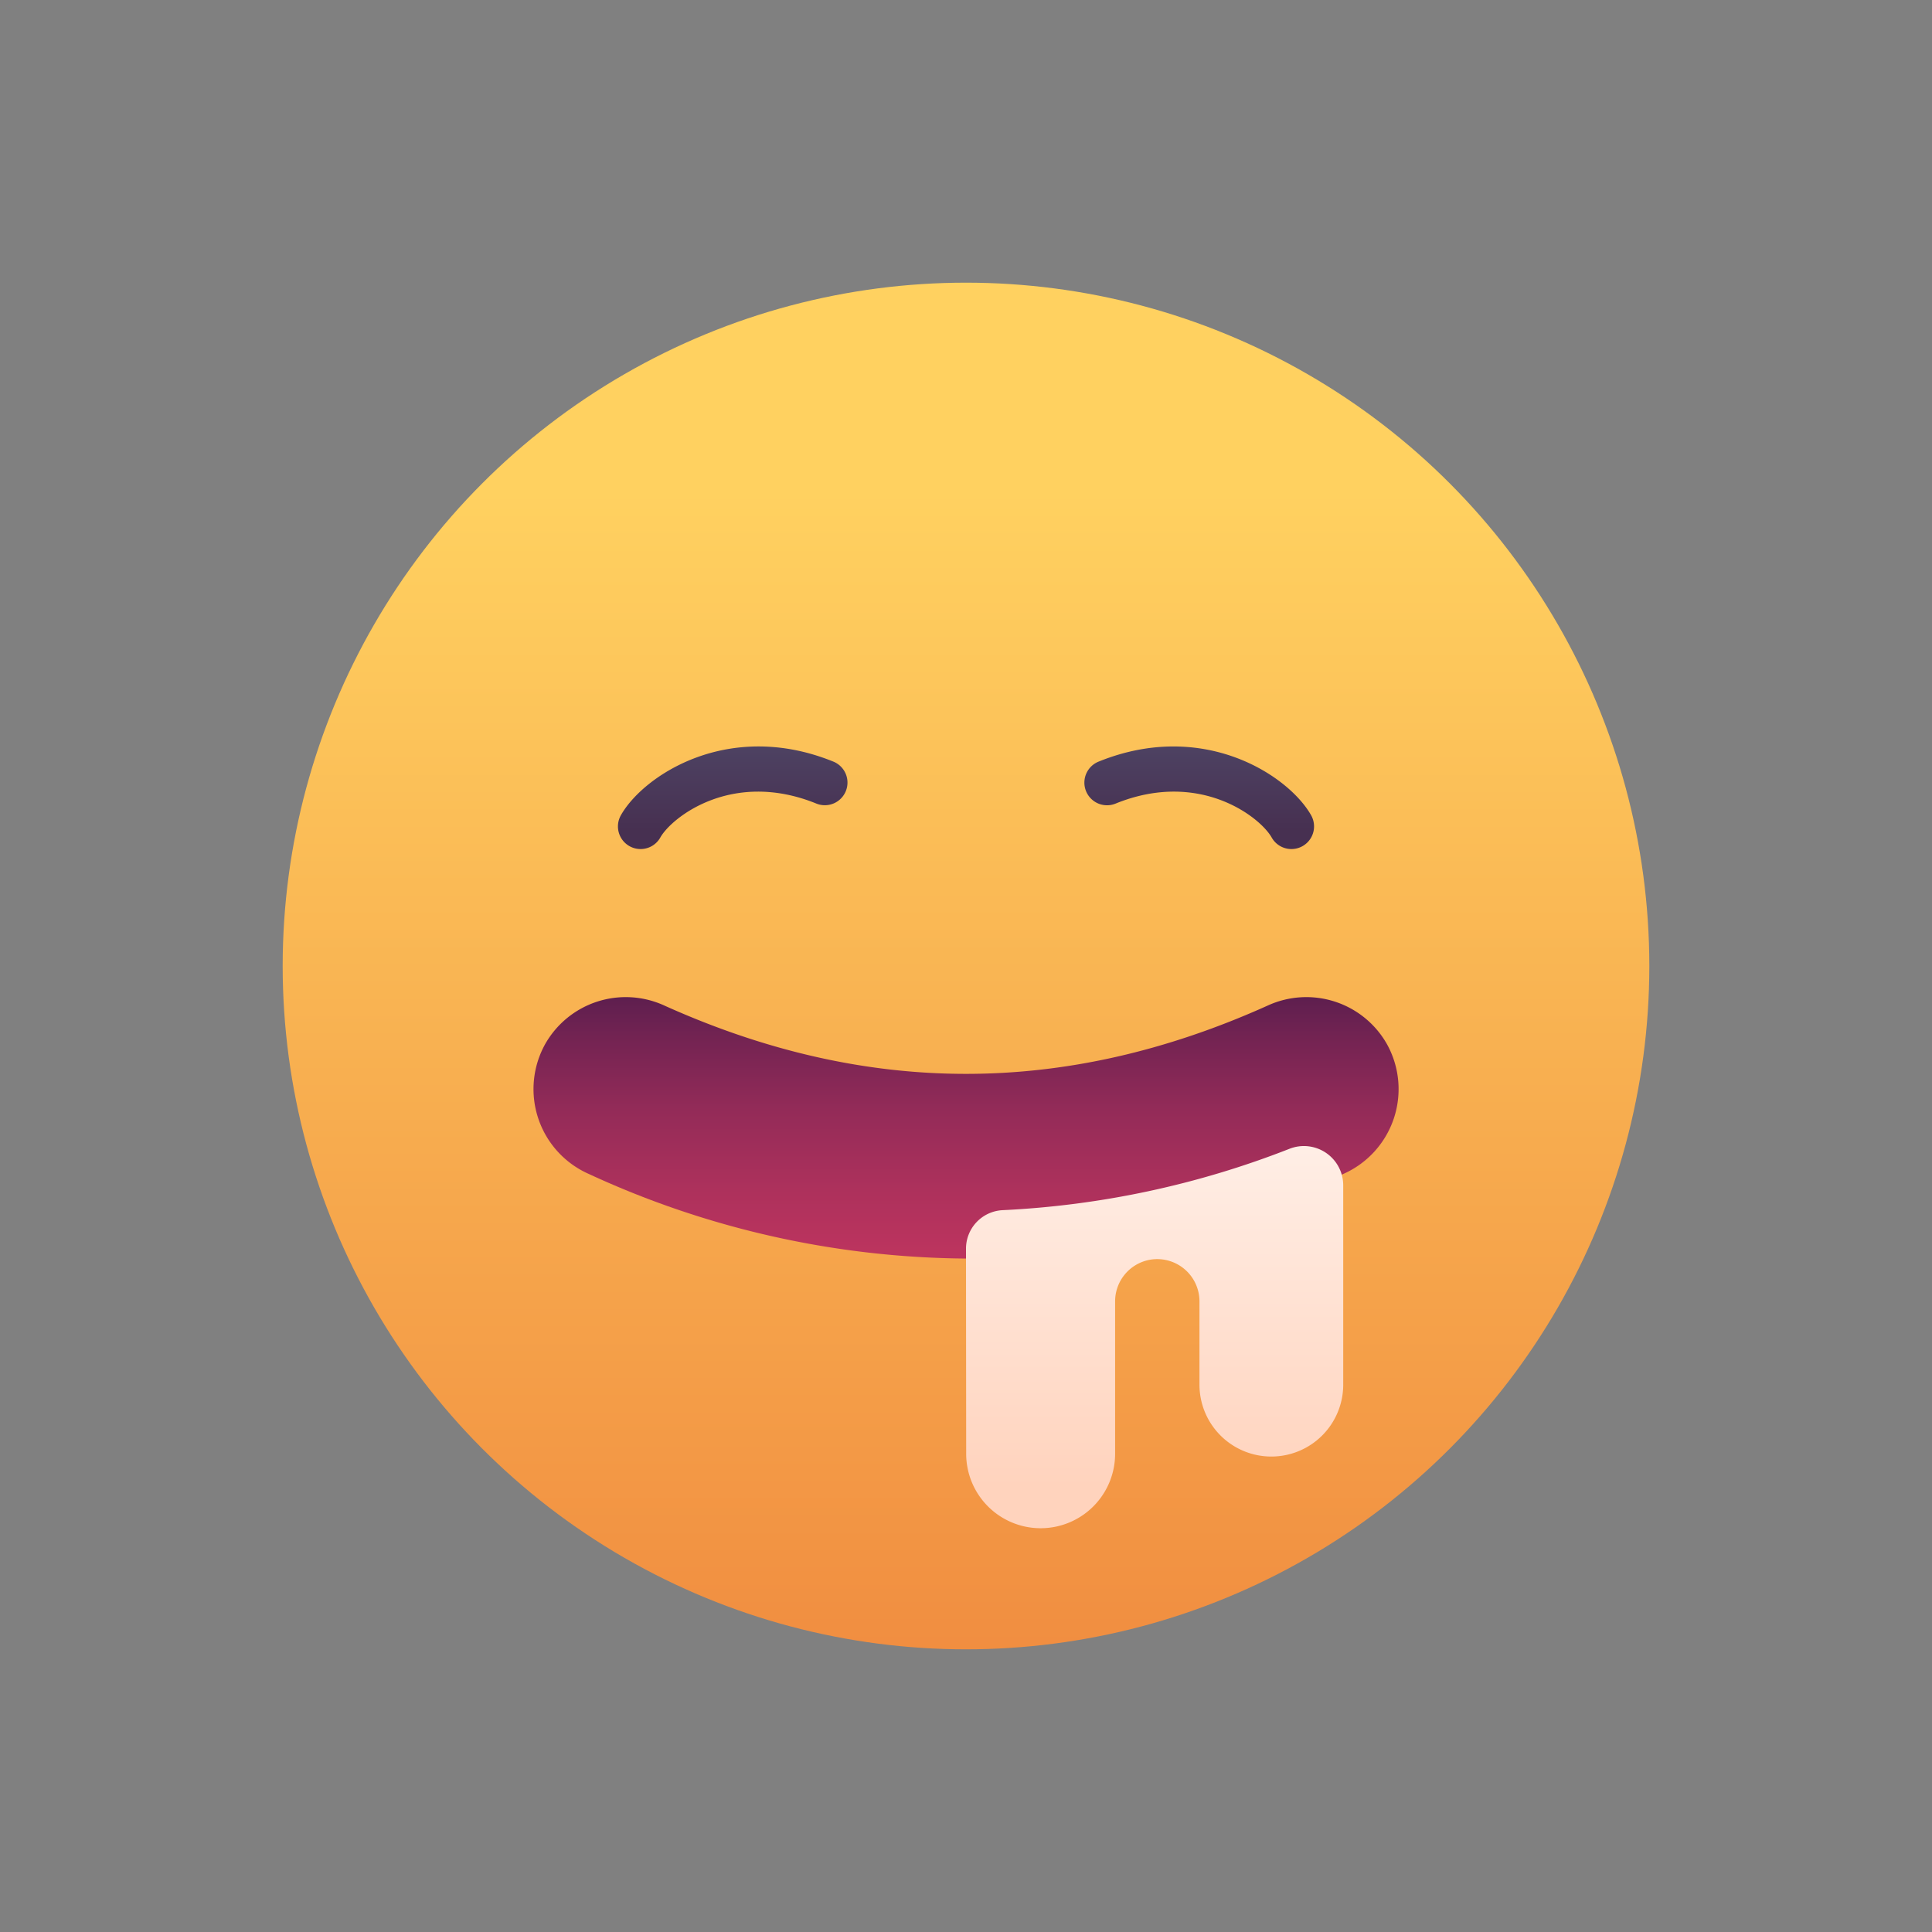 <svg id="Smooth" xmlns="http://www.w3.org/2000/svg" xmlns:xlink="http://www.w3.org/1999/xlink" viewBox="0 0 128 128"><rect x="0" y="0" width="128" height="128" fill="#808080" stroke="none"/><defs><linearGradient id="linear-gradient" x1="64" y1="32.5" x2="64" y2="129.532" gradientUnits="userSpaceOnUse"><stop offset="0" stop-color="#ffd160"/><stop offset="1" stop-color="#ed7c38"/></linearGradient><linearGradient id="linear-gradient-2" x1="64" y1="63.667" x2="64" y2="112.059" gradientUnits="userSpaceOnUse"><stop offset="0" stop-color="#4a1a4c"/><stop offset="0.006" stop-color="#4d1b4c"/><stop offset="0.102" stop-color="#722352"/><stop offset="0.203" stop-color="#932b58"/><stop offset="0.313" stop-color="#ad315c"/><stop offset="0.434" stop-color="#c2355f"/><stop offset="0.569" stop-color="#d03861"/><stop offset="0.733" stop-color="#d83a63"/><stop offset="1" stop-color="#db3b63"/></linearGradient><linearGradient id="linear-gradient-3" x1="79.468" y1="55" x2="79.468" y2="18.975" gradientUnits="userSpaceOnUse"><stop offset="0" stop-color="#473051"/><stop offset="1" stop-color="#6fa4c0"/></linearGradient><linearGradient id="linear-gradient-4" x1="48.532" y1="55" x2="48.532" y2="18.975" xlink:href="#linear-gradient-3"/><linearGradient id="linear-gradient-5" x1="76.497" y1="98.5" x2="76.497" y2="61.87" gradientUnits="userSpaceOnUse"><stop offset="0" stop-color="#ffd3bd"/><stop offset="1" stop-color="#fff"/></linearGradient></defs><title>delicious, hungry, emoji, emotion, happy, food, need</title><circle cx="64" cy="64" r="45.272" style="fill:url(#linear-gradient)"/><path d="M64,83.382a60.487,60.487,0,0,1-24.992-5.605,6.144,6.144,0,0,1-2.891-8.6h0a6.135,6.135,0,0,1,7.9-2.556c13.4,6.034,26.568,6.034,39.972,0a6.135,6.135,0,0,1,7.9,2.556h0a6.144,6.144,0,0,1-2.891,8.6A60.487,60.487,0,0,1,64,83.382Z" style="fill:url(#linear-gradient-2)"/><path d="M85.561,56.252a1.5,1.5,0,0,1-1.309-.765c-.754-1.341-4.758-4.5-10.315-2.258a1.5,1.5,0,1,1-1.123-2.781c6.937-2.8,12.576.943,14.053,3.569a1.5,1.5,0,0,1-1.306,2.235Z" style="fill:url(#linear-gradient-3)"/><path d="M42.439,56.252a1.5,1.5,0,0,1-1.306-2.235c1.477-2.627,7.114-6.371,14.053-3.569a1.5,1.5,0,1,1-1.124,2.781c-5.555-2.241-9.559.917-10.314,2.258A1.5,1.5,0,0,1,42.439,56.252Z" style="fill:url(#linear-gradient-4)"/><path d="M88.992,78.528v13.21A4.762,4.762,0,0,1,84.23,96.5h0a4.762,4.762,0,0,1-4.762-4.762V86.216a2.8,2.8,0,0,0-3.289-2.753h0a2.8,2.8,0,0,0-2.3,2.753v10.1a4.934,4.934,0,0,1-4.933,4.933h0a4.934,4.934,0,0,1-4.934-4.942L64,82.737a2.552,2.552,0,0,1,2.425-2.56,59.9,59.9,0,0,0,19.006-4.066A2.605,2.605,0,0,1,88.992,78.528Z" style="fill:url(#linear-gradient-5)"/></svg>